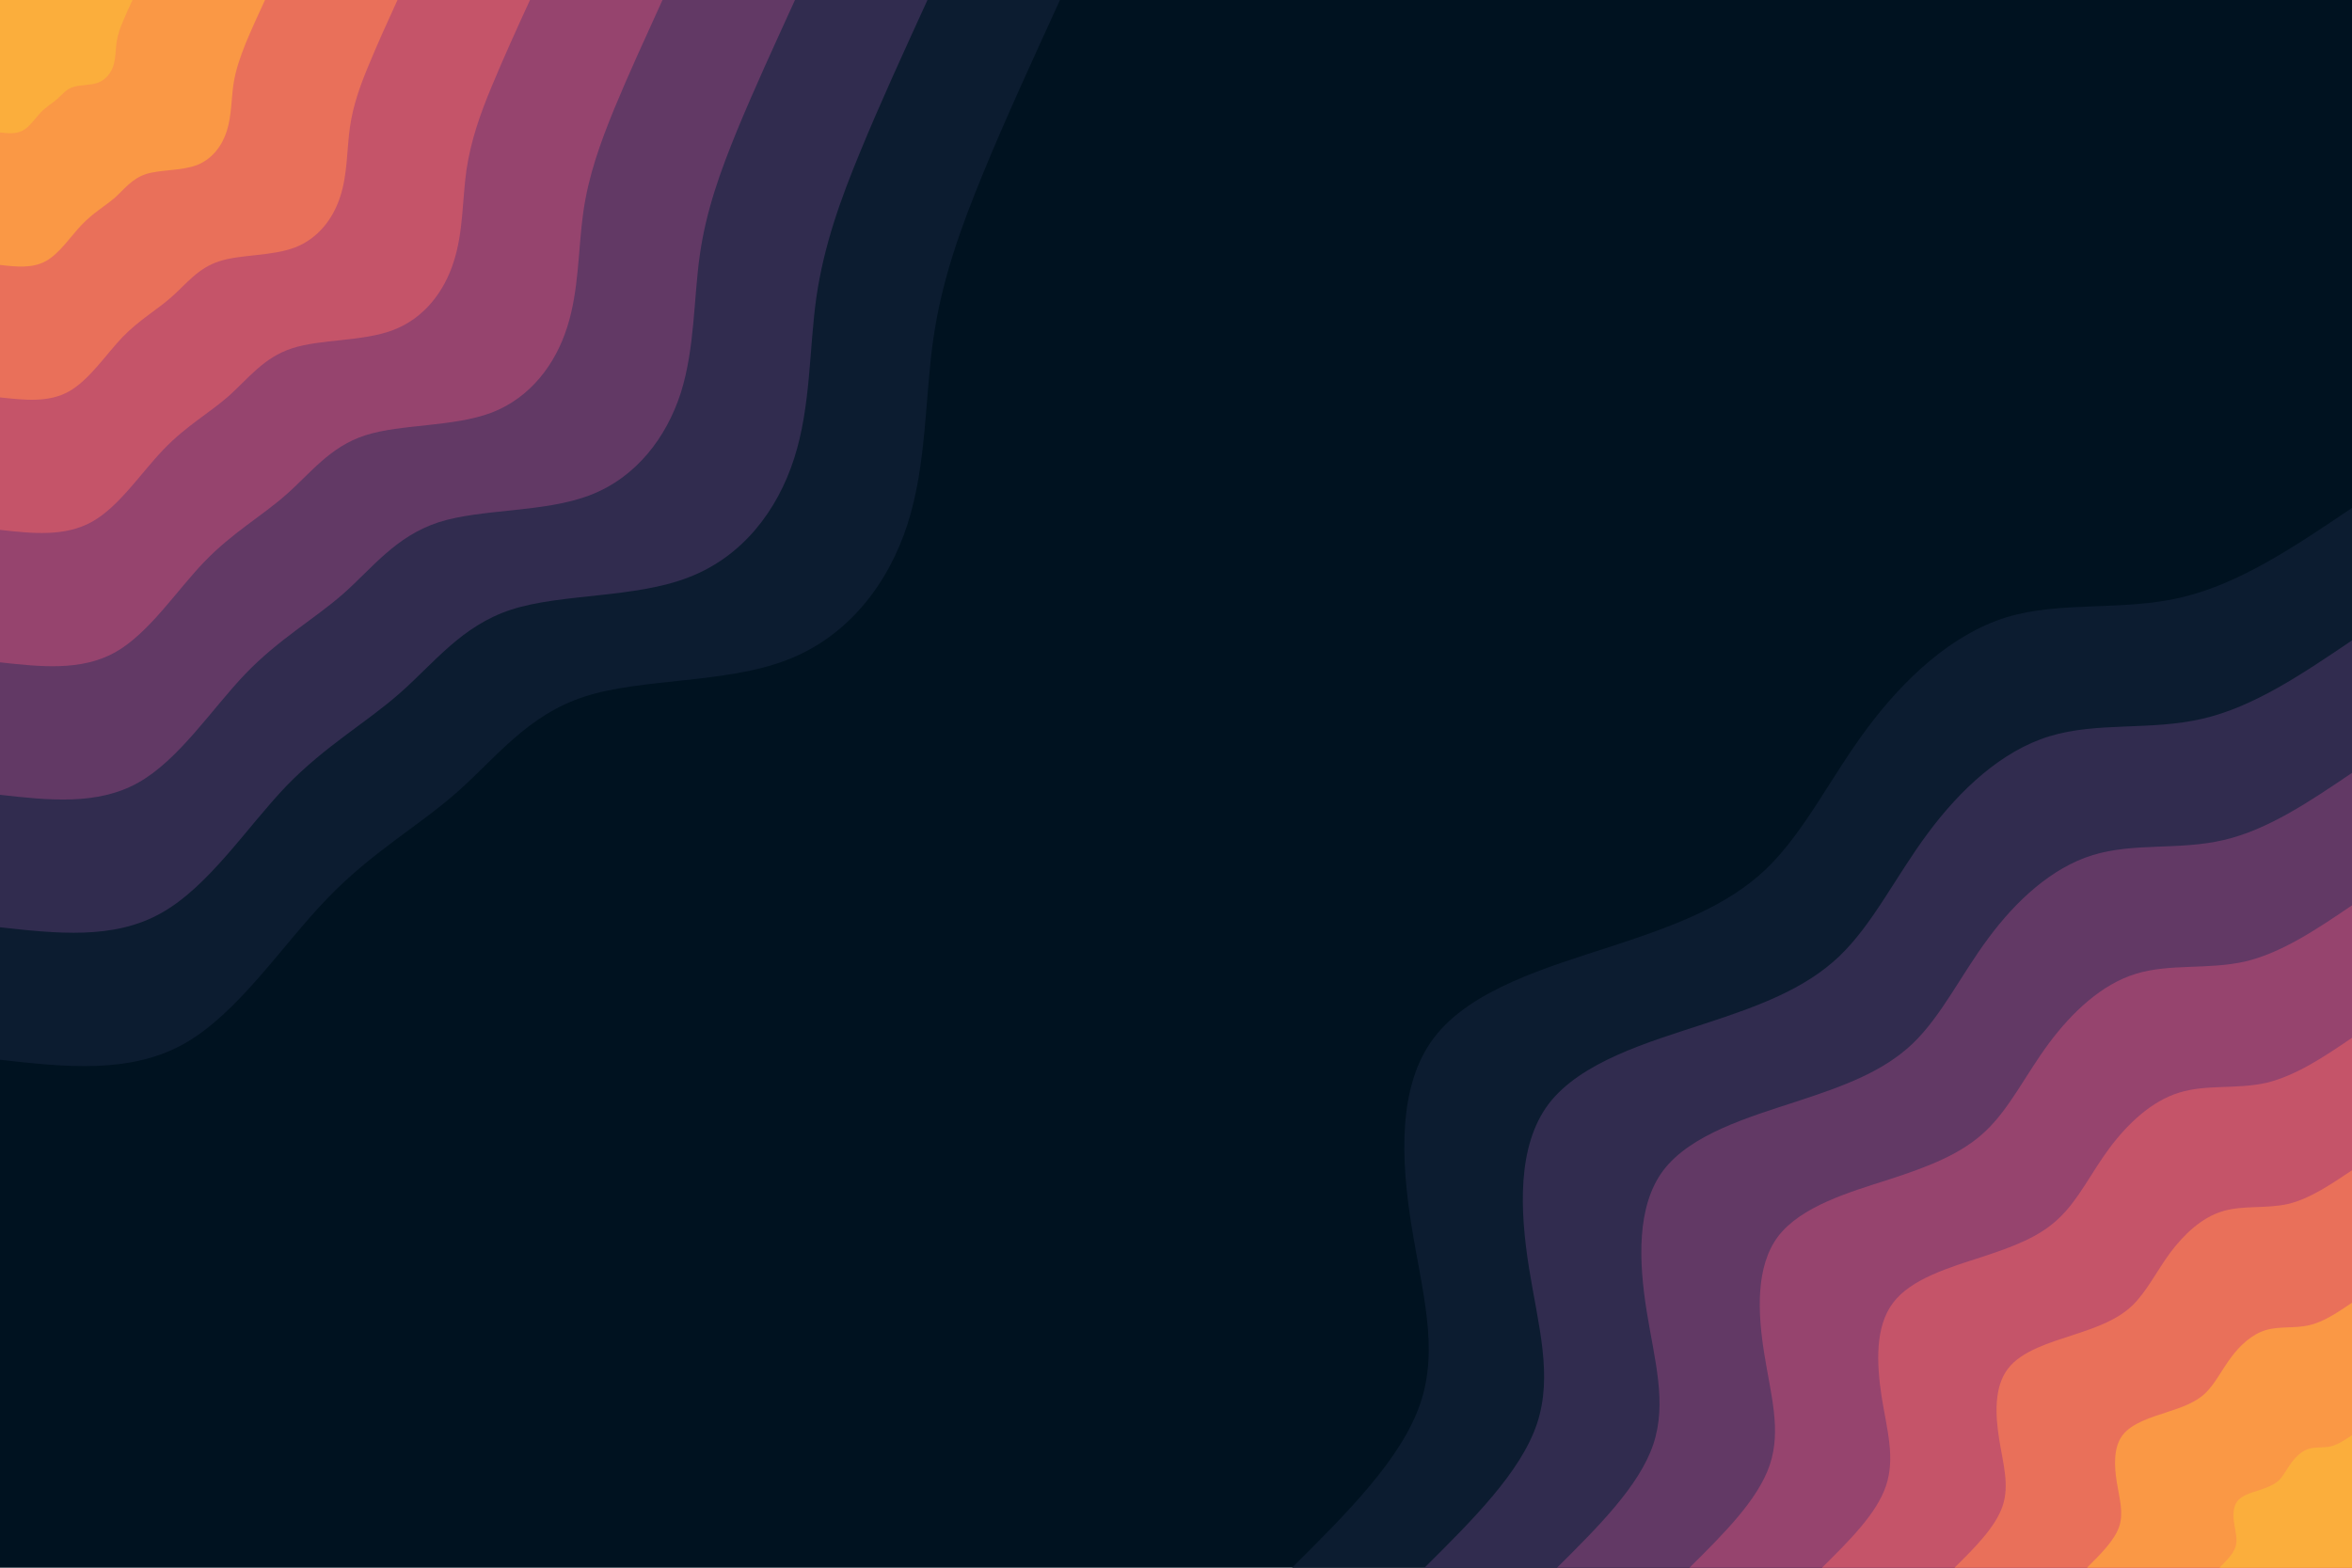 <svg id="visual" viewBox="0 0 900 600" width="900" height="600" xmlns="http://www.w3.org/2000/svg" xmlns:xlink="http://www.w3.org/1999/xlink" version="1.1"><rect x="0" y="0" width="900" height="600" fill="#001220"></rect><defs><linearGradient id="grad1_0" x1="33.3%" y1="100%" x2="100%" y2="0%"><stop offset="20%" stop-color="#fbae3c" stop-opacity="1"></stop><stop offset="80%" stop-color="#fbae3c" stop-opacity="1"></stop></linearGradient></defs><defs><linearGradient id="grad1_1" x1="33.3%" y1="100%" x2="100%" y2="0%"><stop offset="20%" stop-color="#fbae3c" stop-opacity="1"></stop><stop offset="80%" stop-color="#f48350" stop-opacity="1"></stop></linearGradient></defs><defs><linearGradient id="grad1_2" x1="33.3%" y1="100%" x2="100%" y2="0%"><stop offset="20%" stop-color="#d96162" stop-opacity="1"></stop><stop offset="80%" stop-color="#f48350" stop-opacity="1"></stop></linearGradient></defs><defs><linearGradient id="grad1_3" x1="33.3%" y1="100%" x2="100%" y2="0%"><stop offset="20%" stop-color="#d96162" stop-opacity="1"></stop><stop offset="80%" stop-color="#af4b6d" stop-opacity="1"></stop></linearGradient></defs><defs><linearGradient id="grad1_4" x1="33.3%" y1="100%" x2="100%" y2="0%"><stop offset="20%" stop-color="#7c3e6b" stop-opacity="1"></stop><stop offset="80%" stop-color="#af4b6d" stop-opacity="1"></stop></linearGradient></defs><defs><linearGradient id="grad1_5" x1="33.3%" y1="100%" x2="100%" y2="0%"><stop offset="20%" stop-color="#7c3e6b" stop-opacity="1"></stop><stop offset="80%" stop-color="#49335c" stop-opacity="1"></stop></linearGradient></defs><defs><linearGradient id="grad1_6" x1="33.3%" y1="100%" x2="100%" y2="0%"><stop offset="20%" stop-color="#1d2540" stop-opacity="1"></stop><stop offset="80%" stop-color="#49335c" stop-opacity="1"></stop></linearGradient></defs><defs><linearGradient id="grad1_7" x1="33.3%" y1="100%" x2="100%" y2="0%"><stop offset="20%" stop-color="#1d2540" stop-opacity="1"></stop><stop offset="80%" stop-color="#001220" stop-opacity="1"></stop></linearGradient></defs><defs><linearGradient id="grad2_0" x1="0%" y1="100%" x2="66.7%" y2="0%"><stop offset="20%" stop-color="#fbae3c" stop-opacity="1"></stop><stop offset="80%" stop-color="#fbae3c" stop-opacity="1"></stop></linearGradient></defs><defs><linearGradient id="grad2_1" x1="0%" y1="100%" x2="66.7%" y2="0%"><stop offset="20%" stop-color="#f48350" stop-opacity="1"></stop><stop offset="80%" stop-color="#fbae3c" stop-opacity="1"></stop></linearGradient></defs><defs><linearGradient id="grad2_2" x1="0%" y1="100%" x2="66.7%" y2="0%"><stop offset="20%" stop-color="#f48350" stop-opacity="1"></stop><stop offset="80%" stop-color="#d96162" stop-opacity="1"></stop></linearGradient></defs><defs><linearGradient id="grad2_3" x1="0%" y1="100%" x2="66.7%" y2="0%"><stop offset="20%" stop-color="#af4b6d" stop-opacity="1"></stop><stop offset="80%" stop-color="#d96162" stop-opacity="1"></stop></linearGradient></defs><defs><linearGradient id="grad2_4" x1="0%" y1="100%" x2="66.7%" y2="0%"><stop offset="20%" stop-color="#af4b6d" stop-opacity="1"></stop><stop offset="80%" stop-color="#7c3e6b" stop-opacity="1"></stop></linearGradient></defs><defs><linearGradient id="grad2_5" x1="0%" y1="100%" x2="66.7%" y2="0%"><stop offset="20%" stop-color="#49335c" stop-opacity="1"></stop><stop offset="80%" stop-color="#7c3e6b" stop-opacity="1"></stop></linearGradient></defs><defs><linearGradient id="grad2_6" x1="0%" y1="100%" x2="66.7%" y2="0%"><stop offset="20%" stop-color="#49335c" stop-opacity="1"></stop><stop offset="80%" stop-color="#1d2540" stop-opacity="1"></stop></linearGradient></defs><defs><linearGradient id="grad2_7" x1="0%" y1="100%" x2="66.7%" y2="0%"><stop offset="20%" stop-color="#001220" stop-opacity="1"></stop><stop offset="80%" stop-color="#1d2540" stop-opacity="1"></stop></linearGradient></defs><g transform="translate(900, 600)"><path d="M-405.6 0C-384.7 -20.8 -363.7 -41.6 -356.5 -62.9C-349.3 -84.1 -355.9 -105.9 -359.9 -131C-363.9 -156 -365.3 -184.4 -351.3 -202.8C-337.3 -221.3 -308 -229.8 -283.4 -237.8C-258.9 -245.8 -239.2 -253.2 -224.3 -267.3C-209.5 -281.5 -199.6 -302.4 -185.5 -321.3C-171.4 -340.2 -153.2 -357.2 -132.4 -363.7C-111.5 -370.1 -88 -366 -65.5 -371.3C-43 -376.5 -21.5 -391.1 0 -405.6L0 0Z" fill="#0c1c30"></path><path d="M-354.9 0C-336.6 -18.2 -318.2 -36.4 -311.9 -55C-305.7 -73.6 -311.4 -92.7 -314.9 -114.6C-318.4 -136.5 -319.6 -161.3 -307.4 -177.5C-295.1 -193.6 -269.5 -201.1 -248 -208.1C-226.5 -215.1 -209.3 -221.6 -196.3 -233.9C-183.3 -246.3 -174.6 -264.6 -162.3 -281.1C-150 -297.7 -134.1 -312.6 -115.8 -318.2C-97.6 -323.8 -77 -320.3 -57.3 -324.9C-37.6 -329.4 -18.8 -342.2 0 -354.9L0 0Z" fill="#312c4f"></path><path d="M-304.2 0C-288.5 -15.6 -272.8 -31.2 -267.4 -47.1C-262 -63.1 -266.9 -79.5 -269.9 -98.2C-272.9 -117 -273.9 -138.3 -263.5 -152.1C-253 -165.9 -231 -172.4 -212.6 -178.4C-194.2 -184.4 -179.4 -189.9 -168.2 -200.5C-157.1 -211.1 -149.7 -226.8 -139.1 -241C-128.6 -255.2 -114.9 -267.9 -99.3 -272.7C-83.6 -277.6 -66 -274.5 -49.1 -278.5C-32.2 -282.4 -16.1 -293.3 0 -304.2L0 0Z" fill="#623965"></path><path d="M-253.5 0C-240.4 -13 -227.3 -26 -222.8 -39.3C-218.3 -52.6 -222.4 -66.2 -224.9 -81.9C-227.4 -97.5 -228.3 -115.2 -219.6 -126.8C-210.8 -138.3 -192.5 -143.7 -177.1 -148.6C-161.8 -153.6 -149.5 -158.3 -140.2 -167.1C-130.9 -175.9 -124.7 -189 -115.9 -200.8C-107.1 -212.6 -95.8 -223.3 -82.7 -227.3C-69.7 -231.3 -55 -228.8 -40.9 -232C-26.9 -235.3 -13.4 -244.4 0 -253.5L0 0Z" fill="#96446e"></path><path d="M-202.8 0C-192.3 -10.4 -181.8 -20.8 -178.3 -31.4C-174.7 -42.1 -178 -53 -180 -65.5C-181.9 -78 -182.6 -92.2 -175.6 -101.4C-168.7 -110.6 -154 -114.9 -141.7 -118.9C-129.5 -122.9 -119.6 -126.6 -112.2 -133.7C-104.7 -140.7 -99.8 -151.2 -92.8 -160.6C-85.7 -170.1 -76.6 -178.6 -66.2 -181.8C-55.7 -185.1 -44 -183 -32.7 -185.6C-21.5 -188.3 -10.7 -195.5 0 -202.8L0 0Z" fill="#c55469"></path><path d="M-152.1 0C-144.2 -7.8 -136.4 -15.6 -133.7 -23.6C-131 -31.6 -133.5 -39.7 -135 -49.1C-136.5 -58.5 -137 -69.1 -131.7 -76.1C-126.5 -83 -115.5 -86.2 -106.3 -89.2C-97.1 -92.2 -89.7 -95 -84.1 -100.3C-78.6 -105.6 -74.8 -113.4 -69.6 -120.5C-64.3 -127.6 -57.5 -134 -49.6 -136.4C-41.8 -138.8 -33 -137.3 -24.5 -139.2C-16.1 -141.2 -8.1 -146.7 0 -152.1L0 0Z" fill="#e9705a"></path><path d="M-101.4 0C-96.2 -5.2 -90.9 -10.4 -89.1 -15.7C-87.3 -21 -89 -26.5 -90 -32.7C-91 -39 -91.3 -46.1 -87.8 -50.7C-84.3 -55.3 -77 -57.5 -70.9 -59.5C-64.7 -61.5 -59.8 -63.3 -56.1 -66.8C-52.4 -70.4 -49.9 -75.6 -46.4 -80.3C-42.9 -85.1 -38.3 -89.3 -33.1 -90.9C-27.9 -92.5 -22 -91.5 -16.4 -92.8C-10.7 -94.1 -5.4 -97.8 0 -101.4L0 0Z" fill="#fa9845"></path><path d="M-50.7 0C-48.1 -2.6 -45.5 -5.2 -44.6 -7.9C-43.7 -10.5 -44.5 -13.2 -45 -16.4C-45.5 -19.5 -45.7 -23 -43.9 -25.4C-42.2 -27.7 -38.5 -28.7 -35.4 -29.7C-32.4 -30.7 -29.9 -31.7 -28 -33.4C-26.2 -35.2 -24.9 -37.8 -23.2 -40.2C-21.4 -42.5 -19.2 -44.7 -16.5 -45.5C-13.9 -46.3 -11 -45.8 -8.2 -46.4C-5.4 -47.1 -2.7 -48.9 0 -50.7L0 0Z" fill="#fbae3c"></path></g><g transform="translate(0, 0)"><path d="M405.6 0C395.3 22.6 384.9 45.1 376.2 66.3C367.5 87.5 360.3 107.4 357.1 130C353.9 152.5 354.6 177.7 347.3 200.5C340 223.3 324.6 243.6 301.1 252.6C277.5 261.7 245.6 259.5 223.7 266.6C201.8 273.7 189.8 290 175 303.1C160.2 316.2 142.4 326 125.2 343.9C107.9 361.8 91.2 387.8 70.4 399.5C49.7 411.1 24.8 408.4 0 405.6L0 0Z" fill="#0c1c30"></path><path d="M354.9 0C345.9 19.7 336.8 39.5 329.2 58C321.5 76.6 315.3 94 312.4 113.7C309.6 133.5 310.3 155.5 303.9 175.4C297.5 195.4 284.1 213.1 263.4 221C242.8 229 214.9 227.1 195.7 233.3C176.6 239.5 166.1 253.8 153.1 265.2C140.1 276.7 124.6 285.3 109.5 300.9C94.5 316.6 79.8 339.4 61.6 349.5C43.5 359.7 21.7 357.3 0 354.9L0 0Z" fill="#312c4f"></path><path d="M304.2 0C296.5 16.9 288.7 33.8 282.1 49.8C275.6 65.7 270.2 80.6 267.8 97.5C265.4 114.4 265.9 133.3 260.5 150.4C255 167.4 243.5 182.7 225.8 189.5C208.1 196.3 184.2 194.6 167.8 199.9C151.3 205.3 142.4 217.5 131.3 227.3C120.1 237.1 106.8 244.5 93.9 257.9C81 271.4 68.4 290.9 52.8 299.6C37.2 308.3 18.6 306.3 0 304.2L0 0Z" fill="#623965"></path><path d="M253.5 0C247.1 14.1 240.6 28.2 235.1 41.5C229.7 54.7 225.2 67.1 223.2 81.2C221.2 95.3 221.6 111.1 217 125.3C212.5 139.5 202.9 152.2 188.2 157.9C173.4 163.5 153.5 162.2 139.8 166.6C126.1 171 118.7 181.3 109.4 189.4C100.1 197.6 89 203.8 78.2 215C67.5 226.1 57 242.4 44 249.7C31 256.9 15.5 255.2 0 253.5L0 0Z" fill="#96446e"></path><path d="M202.8 0C197.6 11.3 192.5 22.6 188.1 33.2C183.7 43.8 180.2 53.7 178.5 65C176.9 76.3 177.3 88.9 173.6 100.2C170 111.6 162.3 121.8 150.5 126.3C138.7 130.8 122.8 129.7 111.8 133.3C100.9 136.8 94.9 145 87.5 151.6C80.1 158.1 71.2 163 62.6 172C54 180.9 45.6 193.9 35.2 199.7C24.8 205.5 12.4 204.2 0 202.8L0 0Z" fill="#c55469"></path><path d="M152.1 0C148.2 8.5 144.4 16.9 141.1 24.9C137.8 32.8 135.1 40.3 133.9 48.7C132.7 57.2 133 66.7 130.2 75.2C127.5 83.7 121.7 91.3 112.9 94.7C104 98.1 92.1 97.3 83.9 100C75.7 102.6 71.2 108.8 65.6 113.7C60.1 118.6 53.4 122.3 46.9 129C40.5 135.7 34.2 145.4 26.4 149.8C18.6 154.2 9.3 153.1 0 152.1L0 0Z" fill="#e9705a"></path><path d="M101.4 0C98.8 5.6 96.2 11.3 94 16.6C91.9 21.9 90.1 26.9 89.3 32.5C88.5 38.1 88.6 44.4 86.8 50.1C85 55.8 81.2 60.9 75.3 63.2C69.4 65.4 61.4 64.9 55.9 66.6C50.4 68.4 47.5 72.5 43.8 75.8C40 79 35.6 81.5 31.3 86C27 90.5 22.8 97 17.6 99.9C12.4 102.8 6.2 102.1 0 101.4L0 0Z" fill="#fa9845"></path><path d="M50.7 0C49.4 2.8 48.1 5.6 47 8.3C45.9 10.9 45 13.4 44.6 16.2C44.2 19.1 44.3 22.2 43.4 25.1C42.5 27.9 40.6 30.4 37.6 31.6C34.7 32.7 30.7 32.4 28 33.3C25.2 34.2 23.7 36.3 21.9 37.9C20 39.5 17.8 40.8 15.6 43C13.5 45.2 11.4 48.5 8.8 49.9C6.2 51.4 3.1 51 0 50.7L0 0Z" fill="#fbae3c"></path></g></svg>
